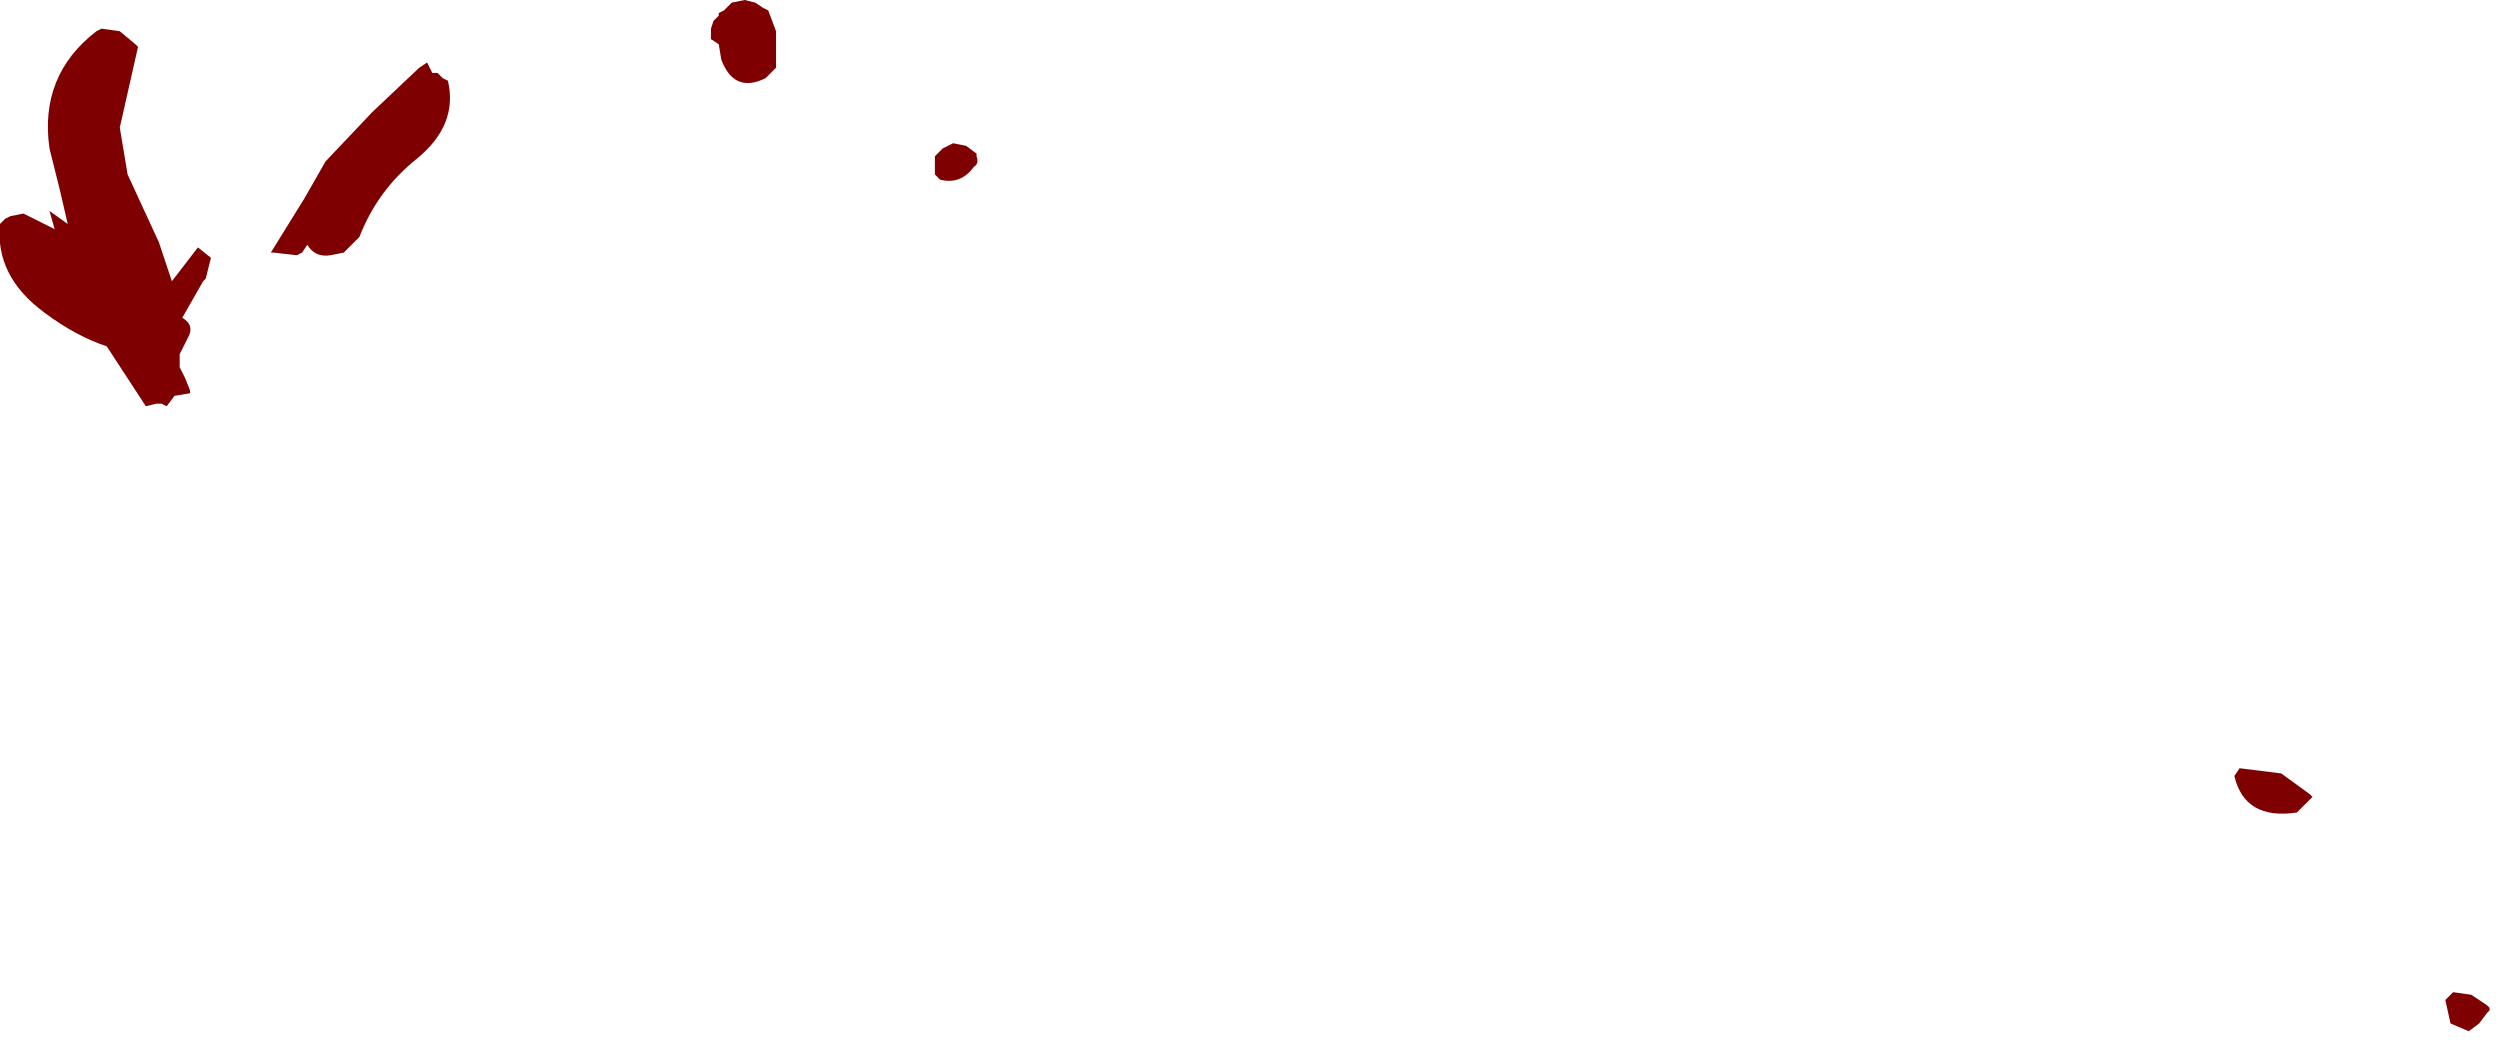 <?xml version="1.0" encoding="utf-8"?>
<svg version="1.1" id="Layer_1"
xmlns="http://www.w3.org/2000/svg"
xmlns:xlink="http://www.w3.org/1999/xlink"
width="48px" height="20px"
xml:space="preserve">
<g id="688" transform="matrix(1, 0, 0, 1, 22.55, 11.25)">
<path style="fill:#7E0000;fill-opacity:1" d="M-20.6,-10.7L-20.25 -10.65L-19.95 -10.4L-19.9 -10.35L-20.25 -8.8L-20.1 -7.9L-19.5 -6.6L-19.25 -5.85L-18.75 -6.5L-18.5 -6.3L-18.6 -5.9L-18.65 -5.85L-19.05 -5.15Q-18.8 -5 -18.95 -4.75L-19.1 -4.45L-19.1 -4.2L-19 -4L-18.9 -3.75L-18.9 -3.7L-19.2 -3.65L-19.35 -3.45L-19.45 -3.5L-19.55 -3.5L-19.75 -3.45L-20.5 -4.6Q-21.1 -4.8 -21.7 -5.25Q-22.65 -5.95 -22.55 -6.95L-22.45 -7.05L-22.35 -7.1L-22.1 -7.15L-21.5 -6.85L-21.6 -7.2L-21.25 -6.95L-21.4 -7.6L-21.6 -8.4Q-21.8 -9.8 -20.7 -10.65L-20.6 -10.7M-14.35,-10.05L-14.25 -9.85L-14.15 -9.85L-14.05 -9.75L-13.95 -9.7Q-13.75 -8.85 -14.55 -8.2Q-15.3 -7.6 -15.65 -6.7L-15.95 -6.4L-16.2 -6.35Q-16.5 -6.3 -16.65 -6.55L-16.75 -6.4L-16.85 -6.35L-17.3 -6.4L-17.35 -6.4L-16.7 -7.45L-16.3 -8.15L-15.4 -9.1L-14.5 -9.95L-14.35 -10.05M-4.6,-7.9L-4.6 -8L-4.6 -8.25L-4.5 -8.35L-4.45 -8.4L-4.35 -8.45L-4.25 -8.5L-4 -8.45L-3.8 -8.3L-3.8 -8.25Q-3.75 -8.1 -3.85 -8.05Q-4.1 -7.7 -4.5 -7.8L-4.6 -7.9M-8.75,-11L-8.65 -11.05L-8.5 -11.2L-8.25 -11.25L-8.05 -11.2L-7.9 -11.1L-7.8 -11.05L-7.65 -10.65L-7.65 -9.95L-7.85 -9.75Q-8.45 -9.45 -8.7 -10.1L-8.75 -10.4L-8.9 -10.5L-8.9 -10.65L-8.9 -10.7L-8.85 -10.85L-8.75 -10.95L-8.75 -11M21.25,3.6L21.8 4L21.85 4.05L21.55 4.35Q20.55 4.5 20.35 3.65L20.45 3.5L21.25 3.6M25.25,8.15L25.2 8.2L25.05 8.4L24.85 8.55L24.5 8.4L24.4 7.95L24.55 7.8L24.9 7.85L25.2 8.05L25.25 8.1L25.25 8.15" />
</g>
</svg>
